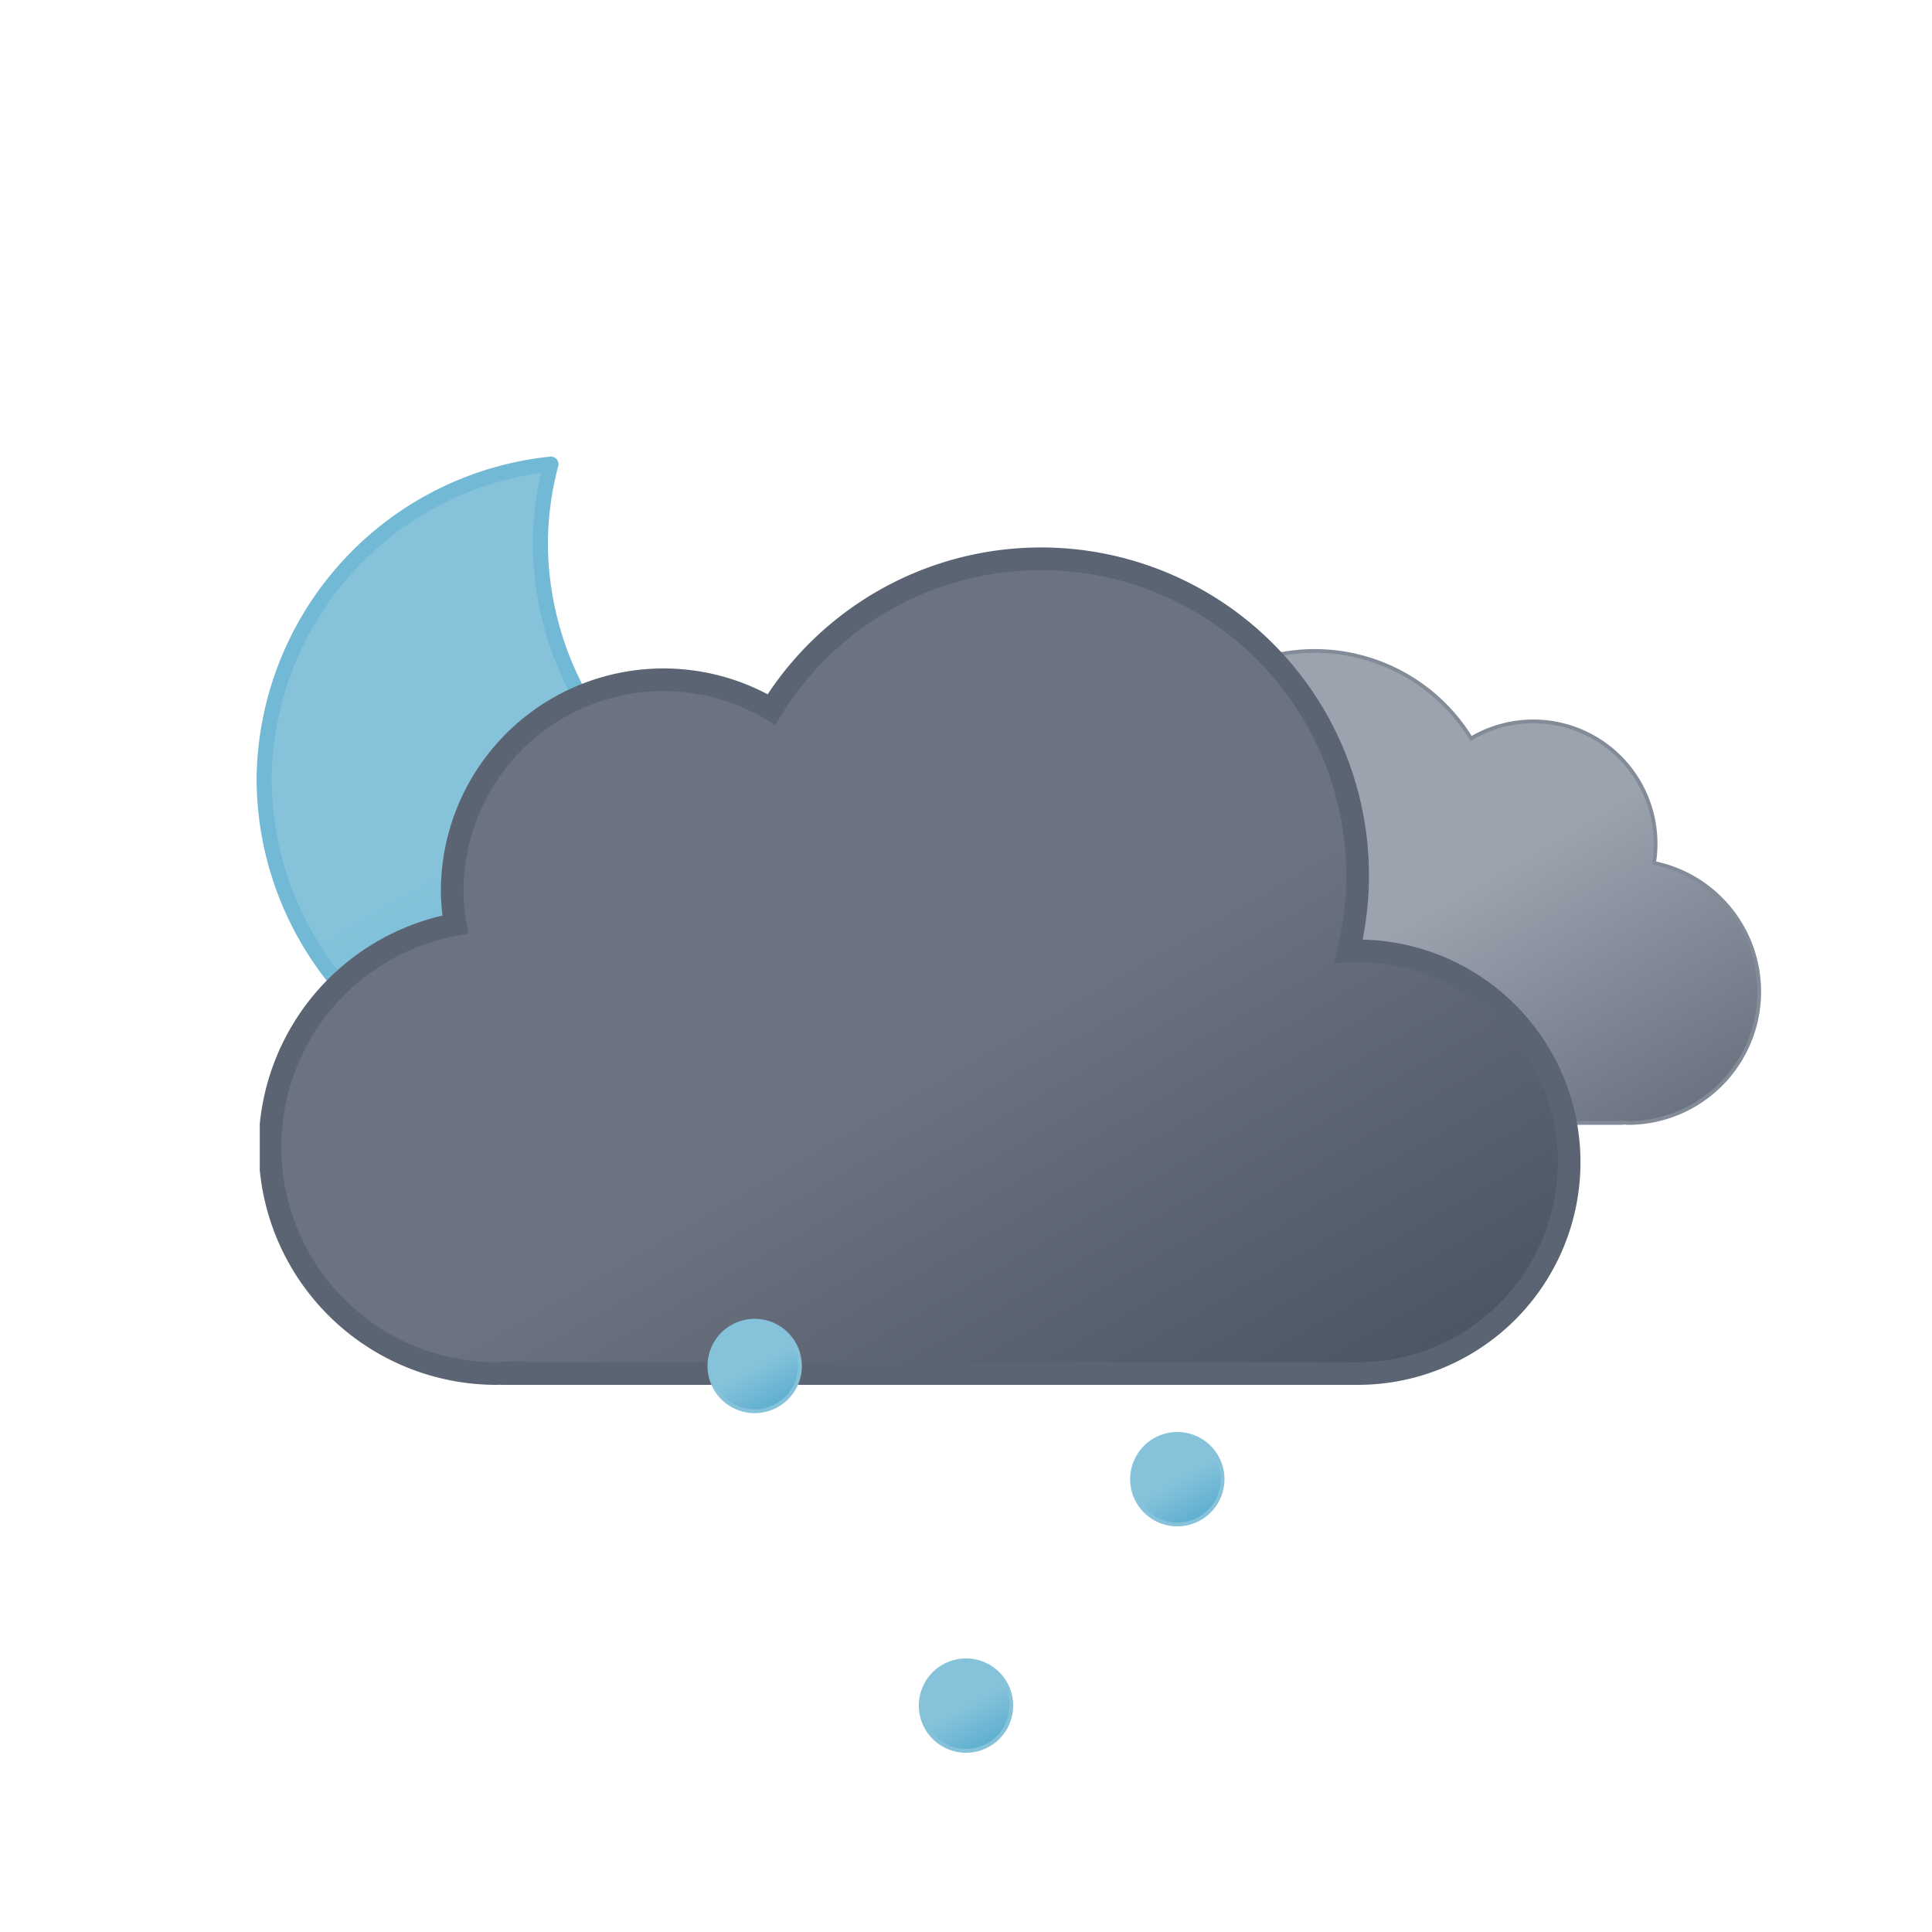 <svg
  xmlns="http://www.w3.org/2000/svg"
  xmlns:xlink="http://www.w3.org/1999/xlink"
  viewBox="0 0 512 512"
>
  <defs>
    <linearGradient
      id="a"
      x1="52.7"
      x2="133.4"
      y1="9.6"
      y2="149.3"
      gradientUnits="userSpaceOnUse"
    >
      <stop offset="0" stop-color="#9ca3af" />
      <stop offset=".5" stop-color="#9ca3af" />
      <stop offset="1" stop-color="#6b7280" />
    </linearGradient>
    <linearGradient
      id="b"
      x1="99.5"
      x2="232.6"
      y1="30.7"
      y2="261.4"
      gradientUnits="userSpaceOnUse"
    >
      <stop offset="0" stop-color="#6b7280" />
      <stop offset=".5" stop-color="#6b7280" />
      <stop offset="1" stop-color="#4b5563" />
    </linearGradient>
    <linearGradient
      id="c"
      x1="6.5"
      x2="18.5"
      y1="2.1"
      y2="22.9"
      gradientUnits="userSpaceOnUse"
    >
      <stop offset="0" stop-color="#86c3db" />
      <stop offset=".5" stop-color="#86c3db" />
      <stop offset="1" stop-color="#5eafcf" />
    </linearGradient>
    <linearGradient
      xlink:href="#c"
      id="d"
      x1="62.5"
      x2="74.5"
      y1="92.1"
      y2="112.9"
    />
    <linearGradient
      xlink:href="#c"
      id="e"
      x1="118.5"
      x2="130.5"
      y1="32.1"
      y2="52.9"
    />
    <linearGradient
      xlink:href="#c"
      id="f"
      x1="34.7"
      x2="119.2"
      y1="18.6"
      y2="165"
    />
    <symbol id="h" viewBox="0 0 172 172">
      <path
        fill="url(#f)"
        stroke="#72b9d5"
        stroke-linecap="round"
        stroke-linejoin="round"
        stroke-width="4"
        d="M160.6 107.4a84.8 84.8 0 01-85.4-84.3A83.3 83.3 0 0178 2 84.7 84.7 0 002 85.7 84.8 84.8 0 0087.4 170a85.2 85.2 0 0082.6-63.1 88 88 0 01-9.4.5Z"
      />
    </symbol>
    <symbol id="j" viewBox="0 0 200.3 126.1">
      <path
        fill="url(#a)"
        stroke="#848b98"
        stroke-miterlimit="10"
        d="M.5 93.2a32.4 32.4 0 0032.4 32.4h129.8v-.1l2.3.1a34.8 34.8 0 006.5-68.9 32.4 32.4 0 00-48.5-33 48.6 48.6 0 00-88.6 37.1h-1.5A32.4 32.4 0 00.5 93.1Z"
      />
    </symbol>
    <symbol id="k" viewBox="0 0 350 222">
      <path
        fill="url(#b)"
        stroke="#5b6472"
        stroke-miterlimit="10"
        stroke-width="6"
        d="m291 107-2.5.1A83.9 83.9 0 00135.6 43 56 56 0 0051 91a56.6 56.6 0 00.8 9A60 60 0 0063 219l4-.2v.2h224a56 56 0 000-112Z"
      />
    </symbol>
    <symbol id="i" viewBox="0 0 398 222">
      <use
        xlink:href="#j"
        width="200.3"
        height="126.1"
        transform="translate(198 27)"
      />
      <use xlink:href="#k" width="350" height="222" />
    </symbol>
    <symbol id="g" viewBox="0 0 398.8 246">
      <use xlink:href="#h" width="172" height="172" />
      <use
        xlink:href="#i"
        width="398"
        height="222"
        transform="translate(.84 24)"
      />
    </symbol>
    <symbol id="l" viewBox="0 0 137 115">
      <path
        fill="url(#c)"
        stroke="#86c3db"
        stroke-miterlimit="10"
        d="M12.5.5a12 12 0 1012 12 12 12 0 00-12-12Z"
      />
      <path
        fill="url(#d)"
        stroke="#86c3db"
        stroke-miterlimit="10"
        d="M68.5 90.5a12 12 0 1012 12 12 12 0 00-12-12Z"
      />
      <path
        fill="url(#e)"
        stroke="#86c3db"
        stroke-miterlimit="10"
        d="M124.5 30.5a12 12 0 1012 12 12 12 0 00-12-12Z"
      />
    </symbol>
  </defs>
  <use
    xlink:href="#g"
    width="398.8"
    height="246"
    transform="translate(68 121)"
  />
  <use
    xlink:href="#l"
    width="137"
    height="115"
    transform="translate(187.5 349.5)"
  />
</svg>
